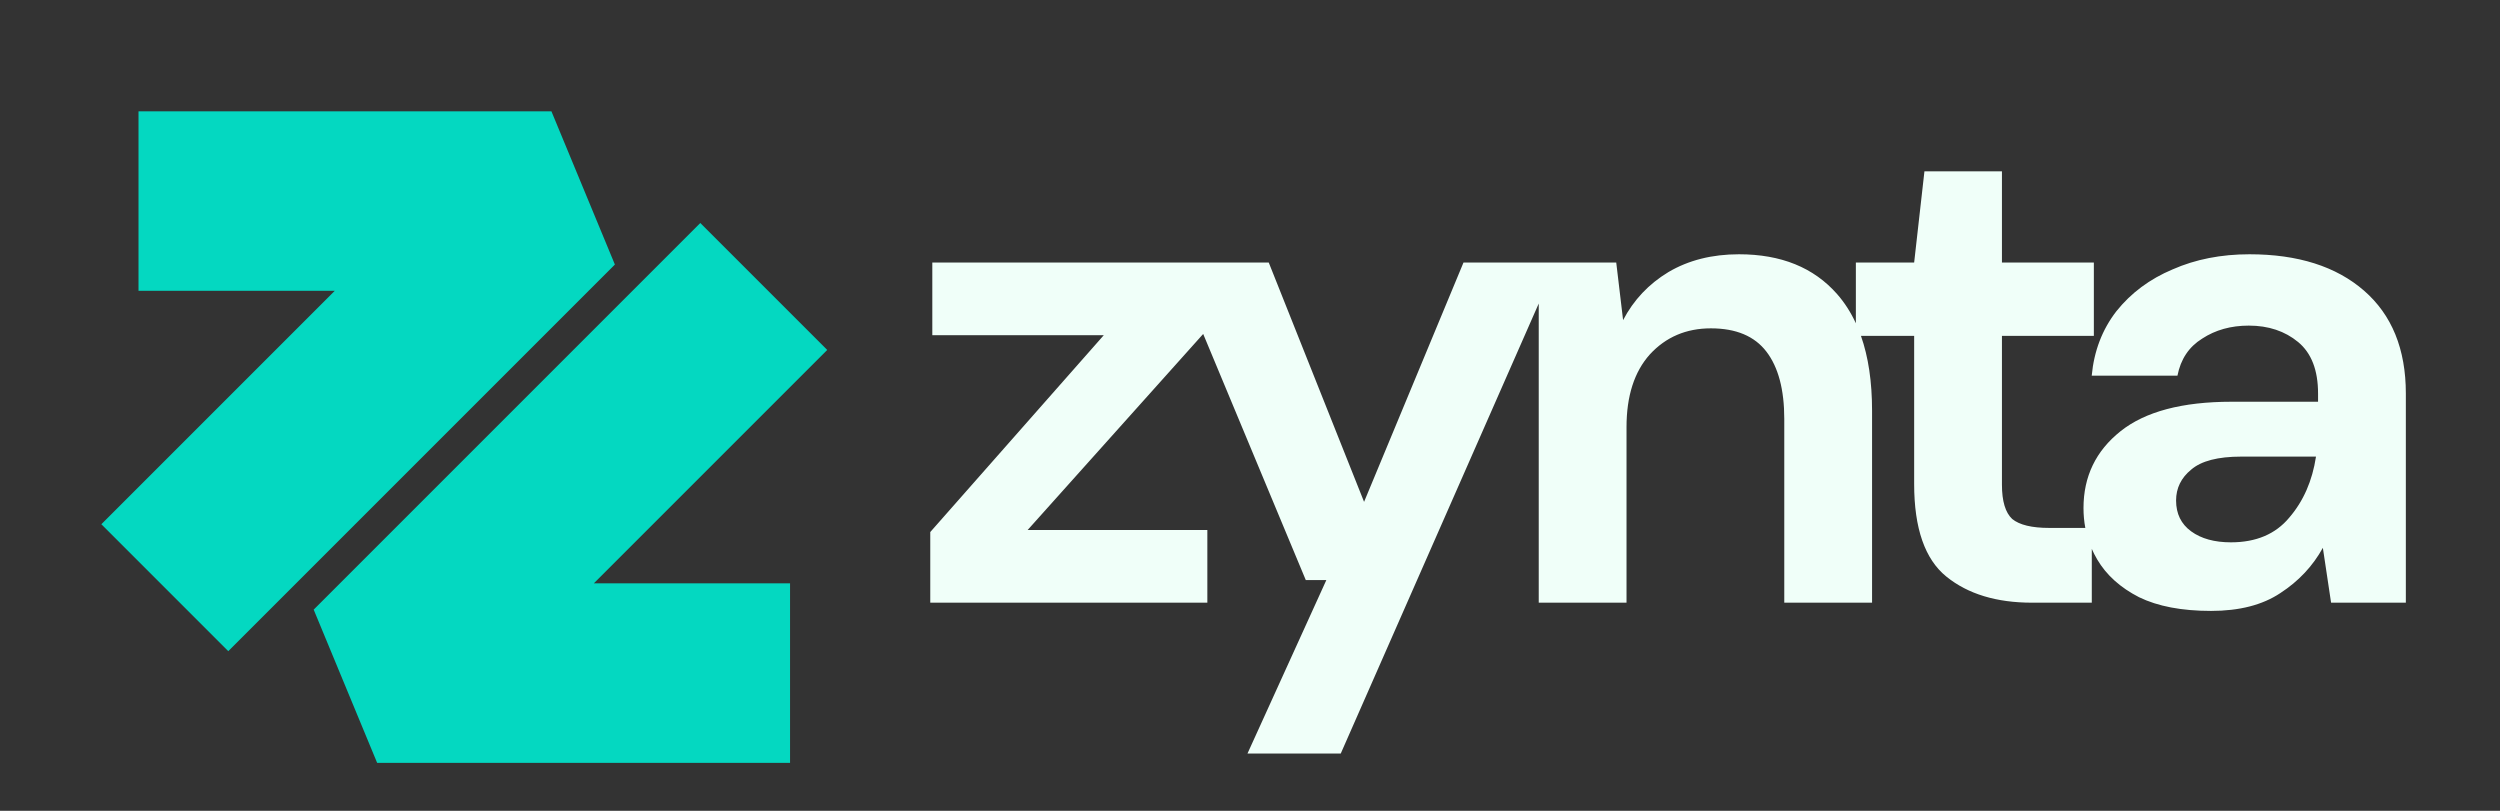 <svg width="148" height="48" viewBox="0 0 148 48" fill="none" xmlns="http://www.w3.org/2000/svg">
<rect x="0" y="0" width="148" height="48" fill="#333333" stroke="none"/>
<path d="M41.457 13.202L48.972 20.717L35.155 34.534L46.771 34.534L46.771 45.161H22.327L18.57 36.09L41.457 13.202Z" fill="#04D8C1"/>
<path d="M32.644 6.59L36.401 15.661L13.513 38.549L5.999 31.034L19.816 17.217H8.2L8.2 6.59L32.644 6.59Z" fill="#04D8C1"/>
<path fill-rule="evenodd" clip-rule="evenodd" d="M118.515 15.54H123.956V19.885H118.515V28.695C118.515 29.67 118.718 30.347 119.124 30.726C119.557 31.077 120.288 31.253 121.317 31.253H123.451C123.379 30.873 123.343 30.481 123.343 30.076C123.343 28.208 124.074 26.692 125.535 25.529C126.997 24.365 129.189 23.783 132.113 23.783H137.229V23.296C137.229 21.915 136.836 20.9 136.051 20.25C135.266 19.601 134.292 19.276 133.128 19.276C132.072 19.276 131.152 19.533 130.367 20.047C129.582 20.535 129.095 21.265 128.905 22.24H123.83C123.965 20.778 124.453 19.506 125.292 18.423C126.158 17.341 127.268 16.515 128.621 15.947C129.974 15.351 131.49 15.053 133.168 15.053C136.037 15.053 138.298 15.771 139.949 17.205C141.6 18.64 142.426 20.67 142.426 23.296V35.679H138L137.513 32.431C136.917 33.514 136.078 34.407 134.995 35.111C133.94 35.814 132.573 36.166 130.895 36.166C129.162 36.166 127.741 35.895 126.631 35.354C125.522 34.786 124.696 34.041 124.155 33.121C124.035 32.917 123.928 32.708 123.834 32.494V35.679H120.302C118.191 35.679 116.499 35.165 115.227 34.136C113.955 33.108 113.318 31.28 113.318 28.655V19.885H110.169C110.607 21.128 110.826 22.604 110.826 24.311V35.679H105.629V24.798C105.629 23.066 105.277 21.739 104.573 20.819C103.869 19.898 102.773 19.438 101.284 19.438C99.823 19.438 98.618 19.953 97.671 20.981C96.75 22.01 96.29 23.444 96.29 25.285V35.679H91.093V17.969L79.372 44.611H73.85L78.52 34.339H77.302L71.229 19.77L60.837 31.375H71.475V35.679H55.072V31.497L65.344 19.844H55.193V15.54H75.109L80.753 29.71L86.64 15.54H95.681L96.087 18.951C96.71 17.76 97.603 16.813 98.767 16.109C99.958 15.405 101.352 15.053 102.949 15.053C105.439 15.053 107.374 15.838 108.755 17.408C109.196 17.91 109.567 18.487 109.867 19.138V15.54H113.318L113.927 10.141H118.515V15.54ZM132.681 27.031C131.301 27.031 130.313 27.288 129.717 27.802C129.122 28.289 128.824 28.899 128.824 29.629C128.824 30.414 129.122 31.023 129.717 31.456C130.313 31.89 131.098 32.106 132.072 32.106C133.561 32.106 134.711 31.619 135.523 30.644C136.362 29.67 136.89 28.465 137.107 27.031H132.681Z" fill="#F0FFF9"/>
</svg>
